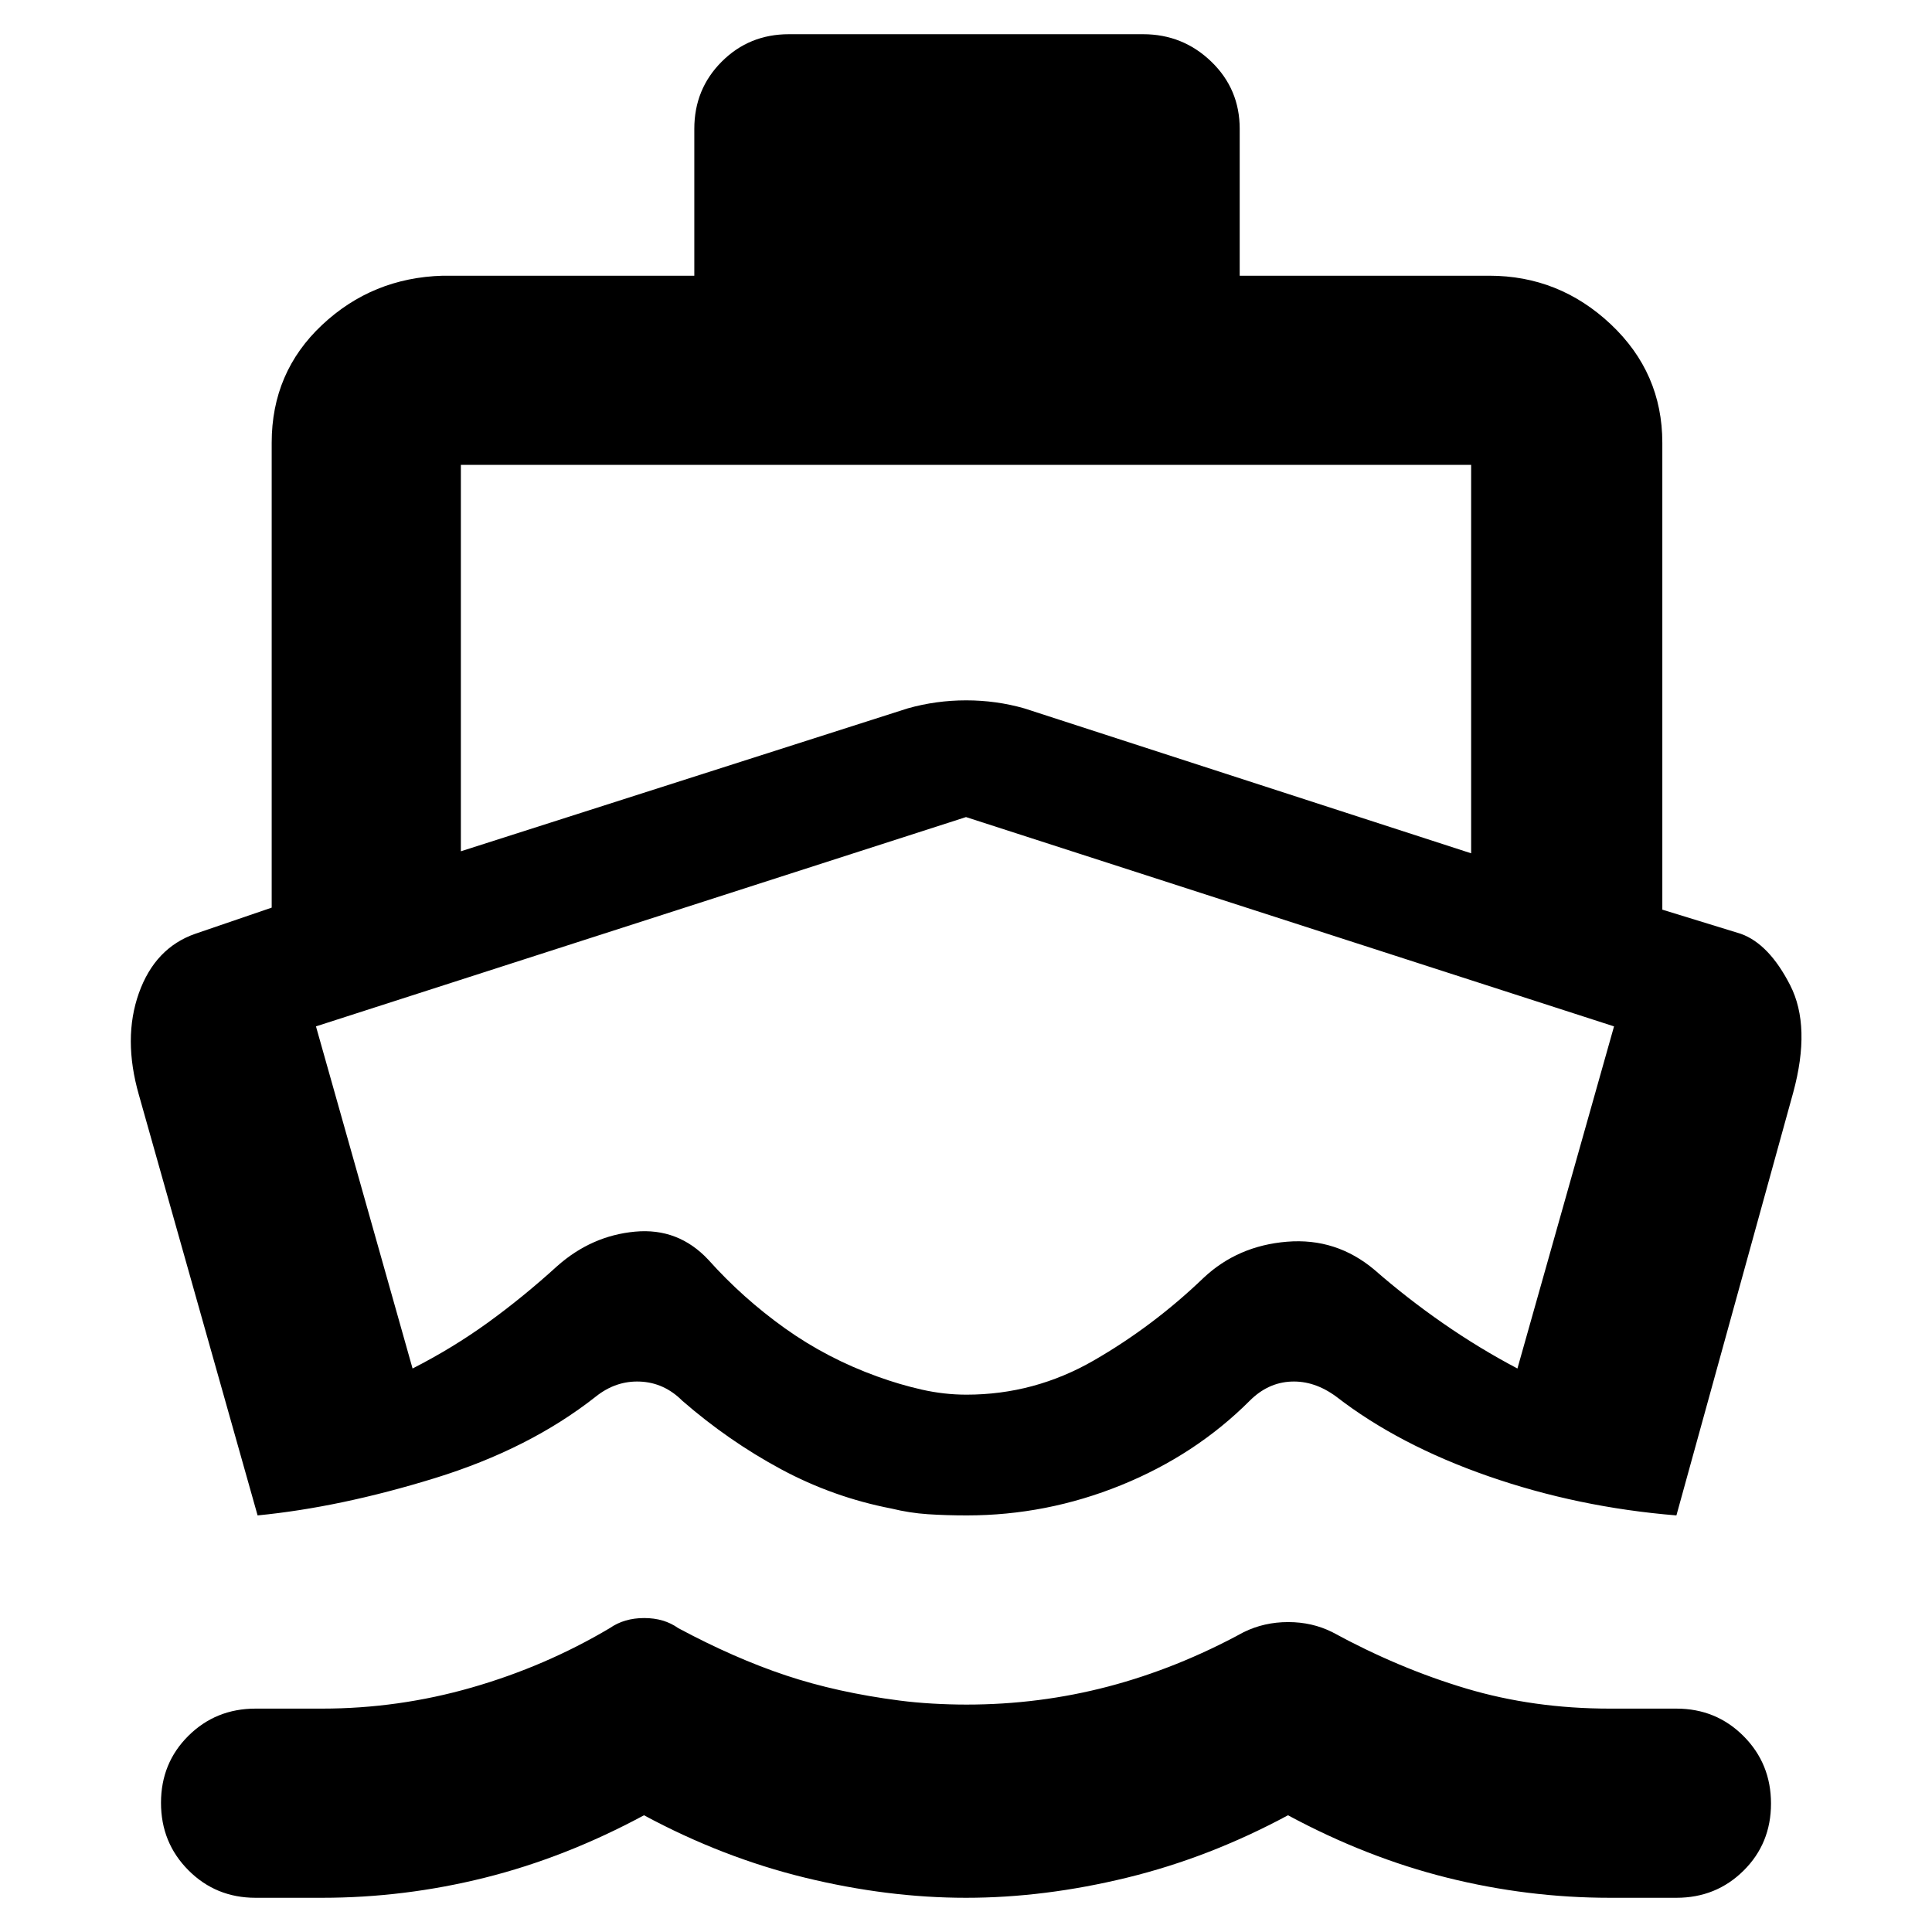 <svg xmlns="http://www.w3.org/2000/svg" height="48" viewBox="0 -960 960 960" width="48"><path d="M128-207 69-416q-8-28 0-50.5T97-496l38-13v-231q0-35 25-58.5t60-24.5h125v-73q0-19.75 13.63-33.38Q372.25-943 392-943h176q19.75 0 33.88 13.62Q616-915.75 616-896v73h124q34.75 0 60.38 24.12Q826-774.75 826-740v232l39 12q14 5 24.5 25.5T891-417l-58 210q-49-4-93.5-19.5T664-266q-10.85-8-22.43-7.5Q630-273 621-264q-27 27-64 42t-76.58 15q-10.42 0-19.42-.6-9-.6-18-2.8-29-5.6-55-19.6-26-14-49-34-9-9-21-9.5t-22 7.5q-33 26-80 40.5T128-207ZM480-17q-39 0-80-10t-80-31q-39 21-79 31t-81 10h-33q-19.75 0-33.37-13.68Q80-44.35 80-64.18 80-84 93.63-97.5 107.25-111 127-111h33q38 0 74.5-10.5T303-151q7.19-5 17.09-5 9.91 0 16.91 5 28 15 53.5 23.5T447-115q7.69 1 16.35 1.5 8.65.5 16.93.5 36.24 0 70.48-9T618-149q10.19-5 22.09-5 11.91 0 21.91 5 33 18 66.5 28t71.5 10h33q19.75 0 33.38 13.68Q880-83.65 880-63.82 880-44 866.38-30.5 852.75-17 833-17h-33q-41 0-81-10t-79-31q-39 21-80 31t-80 10ZM229-537l222-71q14.16-4 29.08-4 14.92 0 28.92 4l222 72v-193H229v192Zm251.25 270q33.75 0 63.25-17t54.5-41q17-16 41.5-18t43.5 14q16 14 34 26.5t37 22.5l48-170-322-104-323 104 48 170q20.07-10.24 37.54-22.89Q260.02-315.54 277-331q17-15 38.53-17 21.52-2 36.47 14 17 19 38 34t46 24q11 4 22.06 6.5 11.07 2.5 22.19 2.5ZM480-410Z"/></svg>